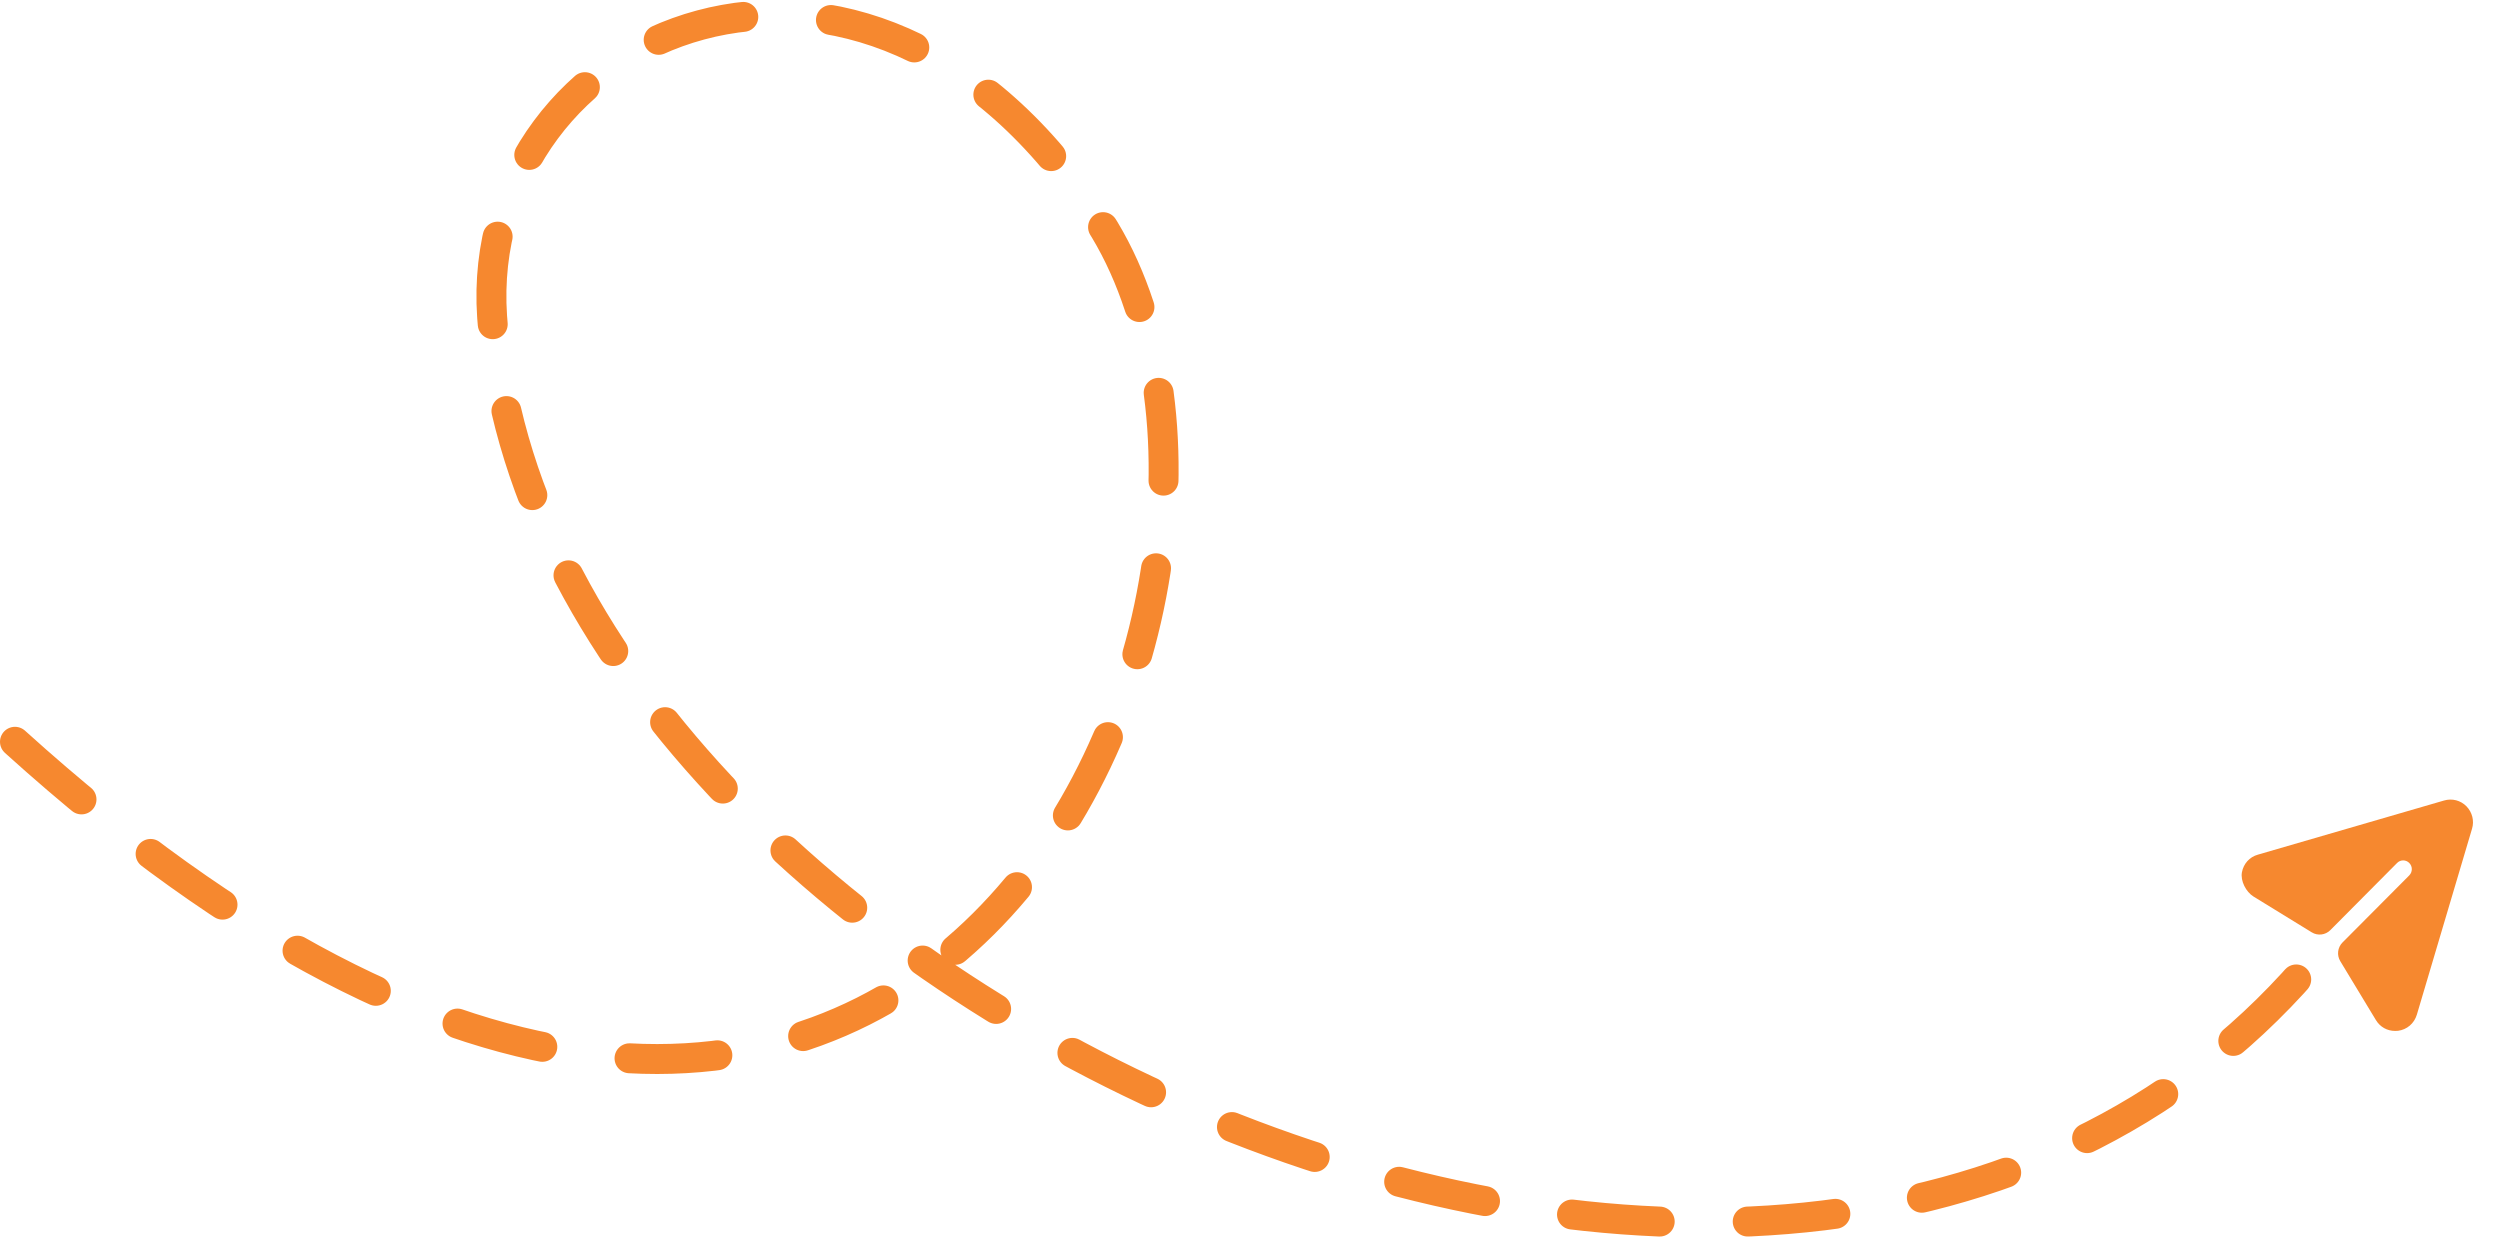 <svg width="167" height="83" viewBox="0 0 167 83" fill="none" xmlns="http://www.w3.org/2000/svg">
<path d="M1 49.551C61.271 104.027 89.087 39.12 73.44 14.78C57.793 -9.56 31.569 2.03 32.873 21.155C35.916 65.778 118.644 105.315 153.995 64.748" stroke="#F6882F" stroke-width="2" stroke-linecap="round" stroke-dasharray="5.88 5.88"/>
<path d="M164.76 53.862C164.373 53.465 163.801 53.317 163.268 53.473L150.83 57.09C150.267 57.246 149.869 57.695 149.761 58.265C149.651 58.845 150.035 59.582 150.536 59.89L154.425 62.28C154.824 62.525 155.338 62.464 155.668 62.131L160.122 57.65C160.346 57.416 160.717 57.416 160.941 57.65C161.165 57.875 161.165 58.241 160.941 58.474L156.48 62.956C156.149 63.288 156.087 63.806 156.331 64.207L158.707 68.135C158.985 68.602 159.465 68.866 159.99 68.866C160.052 68.866 160.122 68.866 160.184 68.858C160.787 68.781 161.266 68.368 161.444 67.785L165.131 55.363C165.293 54.834 165.146 54.258 164.76 53.862Z" fill="#F6882F"/>
</svg>
